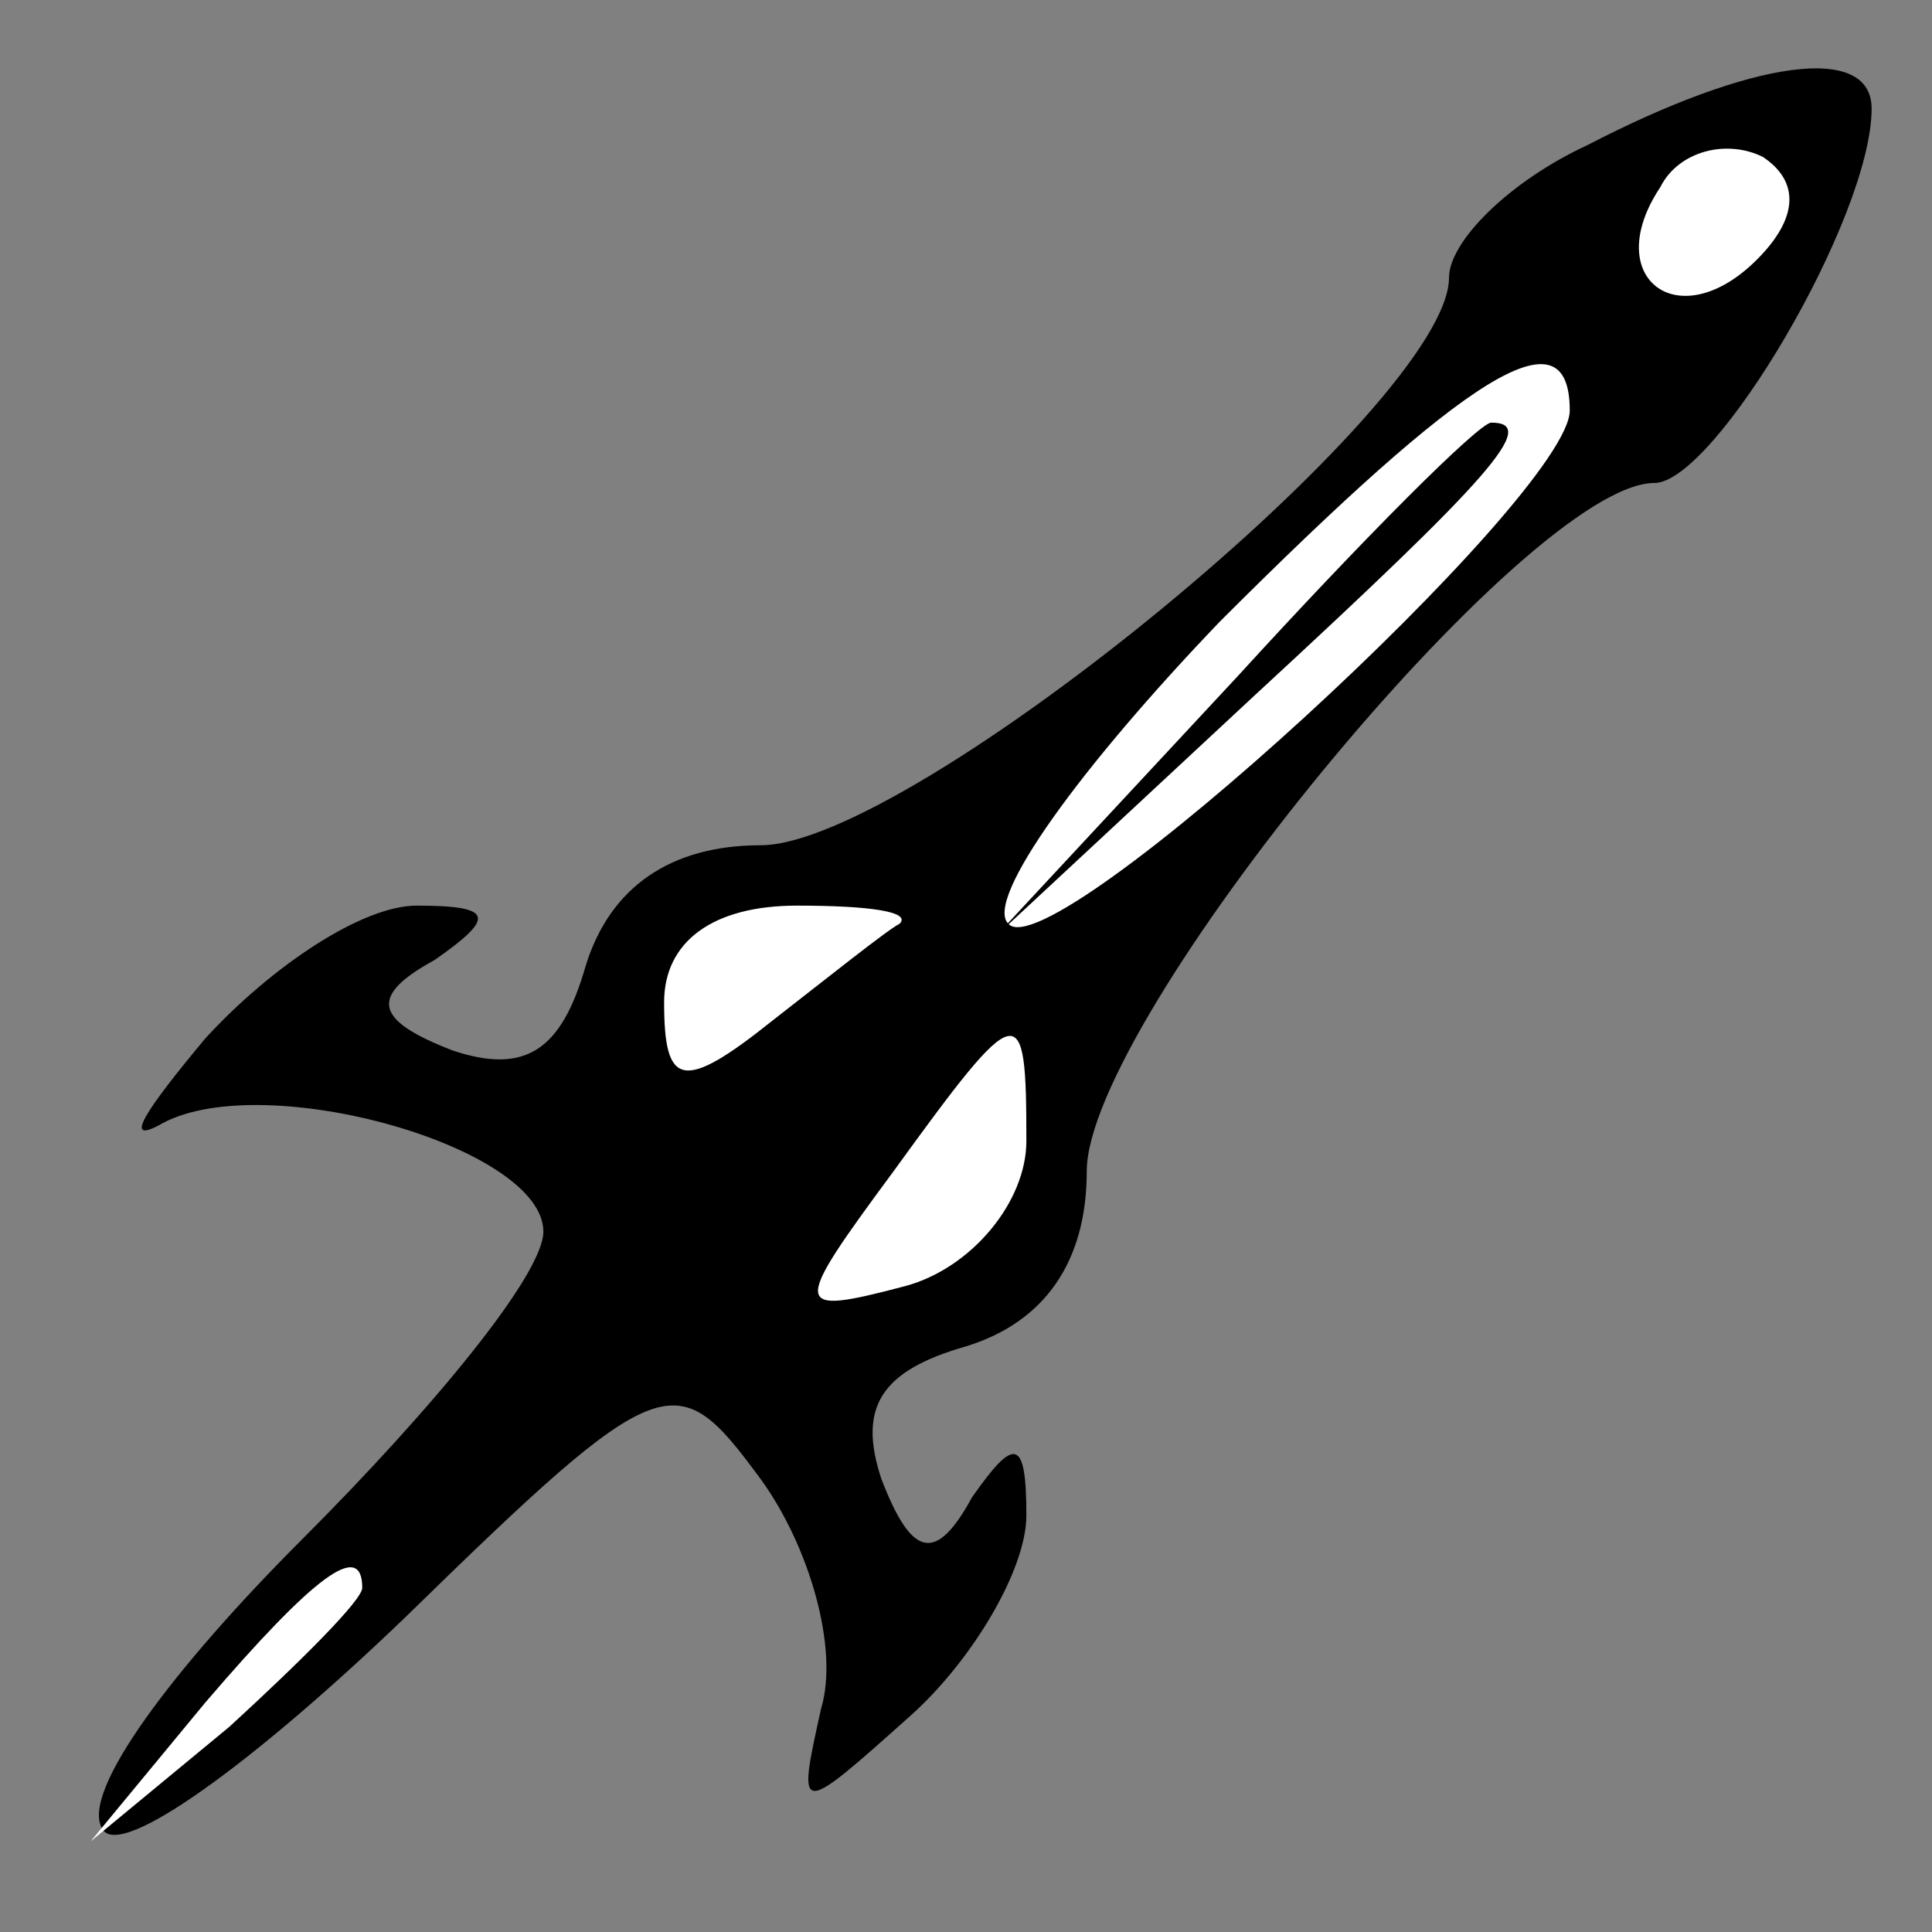 <?xml version="1.0" standalone="no"?>
<!DOCTYPE svg PUBLIC "-//W3C//DTD SVG 20010904//EN"
 "http://www.w3.org/TR/2001/REC-SVG-20010904/DTD/svg10.dtd">
<svg version="1.0" xmlns="http://www.w3.org/2000/svg"
 width="32pt" height="32pt" viewBox="0 0 32 32"
 preserveAspectRatio="xMidYMid meet">
<rect x="0" y="0" width="32" height="32" fill="#808080" stroke="none"/>
<g transform="translate(0,32) scale(0.1,-0.1)"
fill="#000000" stroke="none">
<path fill="#000000" stroke="none" d="M263 296 c-13 -6 -23 -16 -23 -22 0
-21 -89 -94 -114 -94 -15 0 -25 -7 -29 -20 -4 -14 -10 -18 -22 -14 -13 5 -14
9 -3 15 10 7 10 9 -3 9 -9 0 -24 -10 -35 -22 -10 -12 -14 -18 -7 -14 17 9 63
-4 63 -18 0 -7 -18 -29 -40 -51 -21 -21 -37 -42 -33 -48 3 -5 25 11 50 35 43
42 45 42 59 23 8 -11 13 -28 10 -38 -4 -18 -4 -18 15 -1 10 9 19 24 19 33 0
13 -2 13 -9 3 -6 -11 -10 -10 -15 3 -4 12 0 18 14 22 13 4 20 14 20 29 0 25
73 114 94 114 10 0 36 44 36 62 0 11 -20 8 -47 -6z"/>
<path fill="#ffffff" stroke="none" d="M291 277 c-13 -13 -26 -3 -16 12 3 6
11 8 17 5 6 -4 6 -10 -1 -17z"/>
<path fill="#ffffff" stroke="none" d="M260 252 c0 -14 -86 -93 -93 -85 -4 4
12 26 35 50 41 41 58 52 58 35z"/>
<path fill="#ffffff" stroke="none" d="M149 167 c-2 -1 -12 -9 -21 -16 -15
-12 -18 -11 -18 3 0 10 8 16 22 16 12 0 19 -1 17 -3z"/>
<path fill="#ffffff" stroke="none" d="M170 131 c0 -10 -9 -21 -20 -24 -19 -5
-19 -4 -2 19 21 29 22 29 22 5z"/>
<path fill="#ffffff" stroke="none" d="M60 57 c0 -2 -10 -12 -22 -23 l-23 -19
19 23 c18 21 26 27 26 19z"/>
<path fill="#000000" stroke="none" d="M205 208 l-40 -43 43 40 c39 36 47 45
39 45 -2 0 -21 -19 -42 -42z"/>
</g>
</svg>
